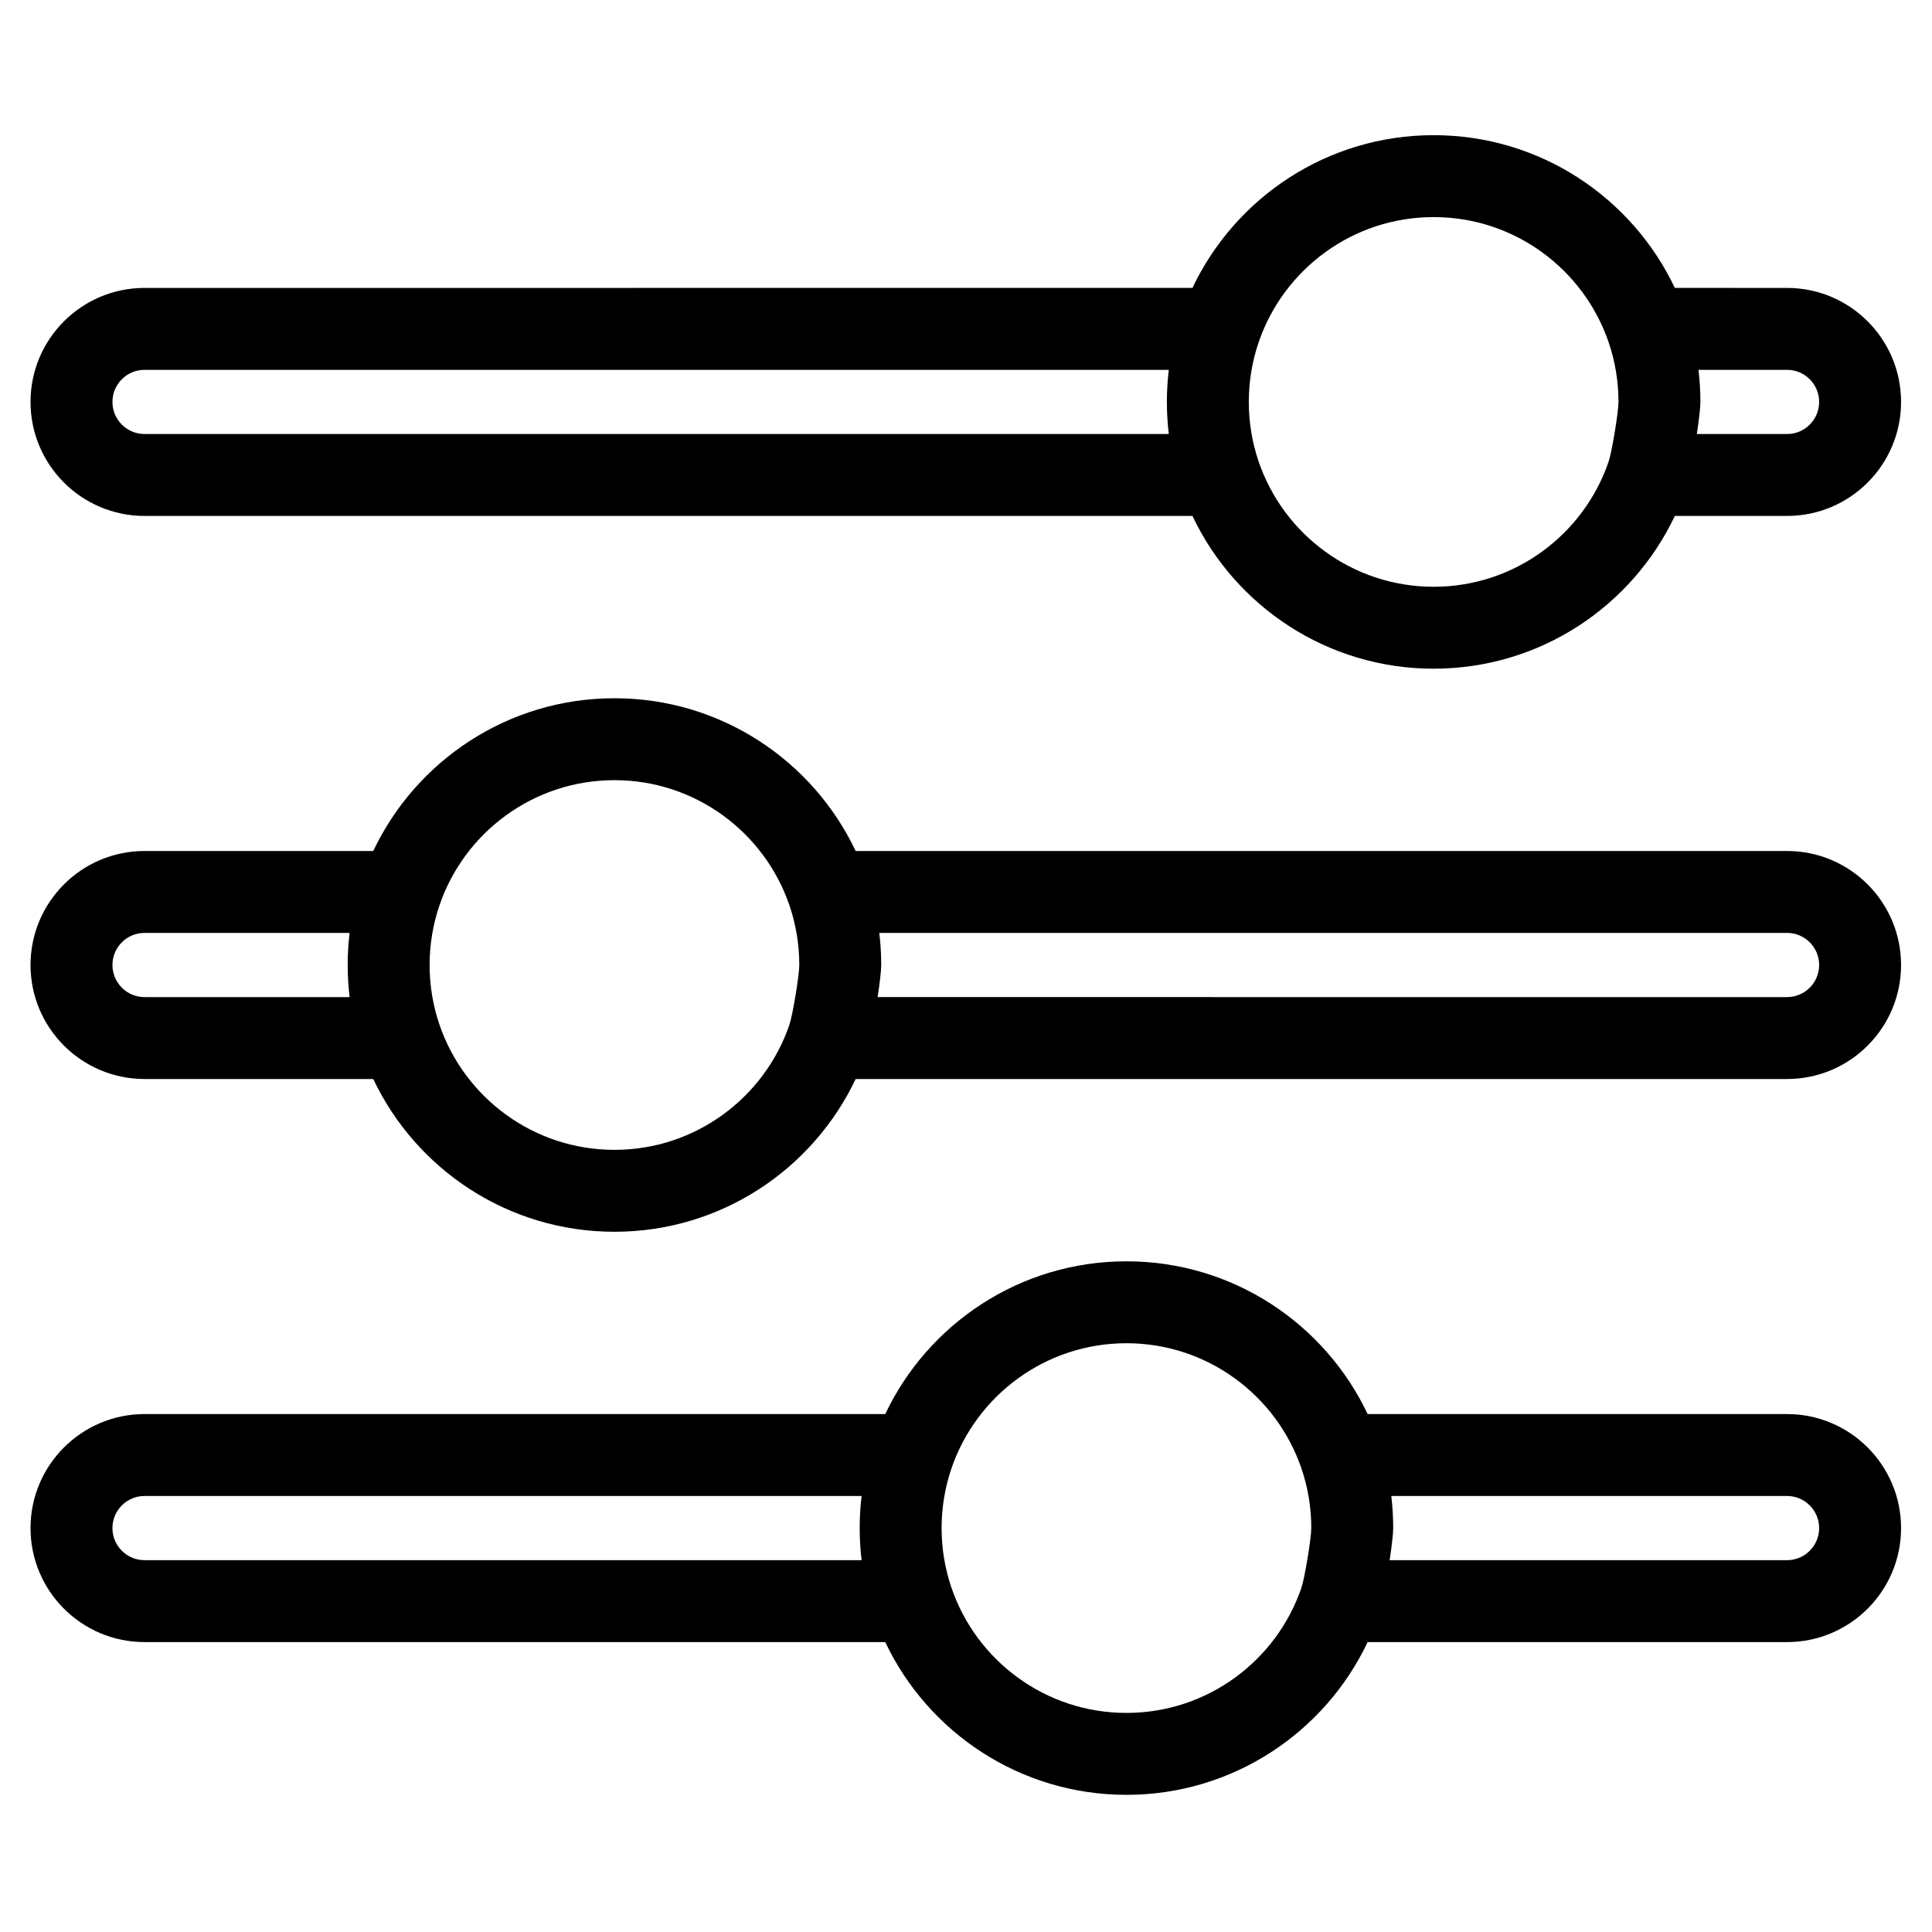 <?xml version="1.0" encoding="UTF-8" standalone="no"?><!DOCTYPE svg PUBLIC "-//W3C//DTD SVG 1.1//EN" "http://www.w3.org/Graphics/SVG/1.1/DTD/svg11.dtd"><svg width="100%" height="100%" viewBox="0 0 4171 4171" version="1.1" xmlns="http://www.w3.org/2000/svg" xmlns:xlink="http://www.w3.org/1999/xlink" xml:space="preserve" xmlns:serif="http://www.serif.com/" style="fill-rule:evenodd;clip-rule:evenodd;stroke-linejoin:round;stroke-miterlimit:2;"><rect id="config_outline" x="4.026" y="1.803" width="4166.67" height="4166.67" style="fill:none;"/><clipPath id="_clip1"><rect x="4.026" y="1.803" width="4166.67" height="4166.67"/></clipPath><g clip-path="url(#_clip1)"><rect x="4.026" y="1.803" width="4166.67" height="4166.67" style="fill:none;"/><clipPath id="_clip2"><rect id="config_outline.svg" x="65.901" y="291.822" width="4042.92" height="3586.63"/></clipPath><g clip-path="url(#_clip2)"><path d="M2574.38,621.585c92.355,-194.866 290.904,-329.763 520.713,-329.763c229.81,0 428.359,134.902 520.709,329.763l242.267,0.011c135.847,-0 246.135,110.289 246.135,246.135c0,135.846 -110.288,246.135 -246.135,246.135l-242.267,0.005c-92.35,194.867 -290.899,329.763 -520.709,329.763c-229.809,0 -428.358,-134.896 -520.713,-329.763l-2262.34,-0.005c-135.846,-0 -246.135,-110.289 -246.135,-246.135c-0,-135.846 110.289,-246.135 246.135,-246.135l2262.34,-0.011Zm-51.057,315.417c-2.732,-22.714 -4.138,-45.831 -4.138,-69.271c-0,-23.446 1.406,-46.563 4.138,-69.276l-2211.28,-0.006c-38.238,0 -69.282,31.044 -69.282,69.282c0,38.232 31.044,69.276 69.282,69.276l2211.28,-0.005Zm949.46,59.805c7.083,-20.697 21.36,-106.999 21.36,-129.076c0,-45.167 -7.507,-88.584 -21.36,-129.082c-53.715,-156.973 -202.608,-269.973 -377.69,-269.973c-175.086,-0 -323.974,113 -377.689,269.973c-13.858,40.498 -21.366,83.915 -21.366,129.082c0,45.162 7.508,88.583 21.366,129.076c53.715,156.979 202.603,269.973 377.689,269.973c175.082,0 323.975,-112.994 377.69,-269.973Zm194.081,-198.352c2.727,22.713 4.133,45.83 4.133,69.276c-0,12.542 -3.194,39.437 -7.699,69.271l194.771,0.005c38.238,-0 69.282,-31.044 69.282,-69.276c-0,-38.238 -31.044,-69.282 -69.282,-69.282l-191.205,0.006Zm-2861.04,1038.75c92.351,-194.866 290.905,-329.763 520.709,-329.763c229.81,0 428.358,134.897 520.714,329.763l2010.82,0.005c135.847,0 246.135,110.289 246.135,246.135c0,135.847 -110.288,246.136 -246.135,246.136l-2010.82,0.01c-92.356,194.861 -290.904,329.763 -520.714,329.763c-229.804,0 -428.358,-134.902 -520.709,-329.763l-493.787,-0.01c-135.846,-0 -246.135,-110.289 -246.135,-246.136c-0,-135.846 110.289,-246.135 246.135,-246.135l493.787,-0.005Zm-51.056,315.417c-2.732,-22.714 -4.138,-45.831 -4.138,-69.277c-0,-23.44 1.406,-46.557 4.138,-69.27l-442.731,-0.011c-38.238,0 -69.282,31.044 -69.282,69.281c0,38.238 31.044,69.282 69.282,69.282l442.731,-0.005Zm949.438,59.863c0.005,-0.021 0.016,-0.042 0.021,-0.058c7.083,-20.703 21.361,-107.005 21.361,-129.082c-0,-45.161 -7.508,-88.583 -21.366,-129.076c-53.715,-156.978 -202.602,-269.973 -377.689,-269.973c-175.06,-0 -323.937,112.968 -377.668,269.915c-0.005,0.016 -0.016,0.037 -0.021,0.058c-13.853,40.493 -21.361,83.915 -21.361,129.076c0,45.162 7.508,88.589 21.361,129.082c0.005,0.016 0.016,0.037 0.021,0.058c53.731,156.947 202.608,269.915 377.668,269.915c175.066,0 323.943,-112.968 377.673,-269.915Zm194.097,-198.41c2.733,22.713 4.139,45.83 4.139,69.27c-0,12.543 -3.2,39.443 -7.699,69.271l1963.32,0.011c38.238,-0 69.282,-31.044 69.282,-69.282c-0,-38.237 -31.044,-69.281 -69.282,-69.281l-1959.76,0.011Zm12.866,1038.74c92.356,-194.861 290.905,-329.763 520.714,-329.763c229.805,-0 428.358,134.902 520.709,329.763l905.475,0.01c135.847,0 246.135,110.289 246.135,246.136c0,135.846 -110.288,246.135 -246.135,246.135l-905.475,0.005c-92.351,194.866 -290.904,329.763 -520.709,329.763c-229.809,-0 -428.358,-134.897 -520.714,-329.763l-1599.13,-0.005c-135.846,-0 -246.135,-110.289 -246.135,-246.135c-0,-135.847 110.289,-246.136 246.135,-246.136l1599.13,-0.01Zm-51.056,315.416c-2.732,-22.713 -4.138,-45.83 -4.138,-69.27c-0,-23.446 1.406,-46.563 4.138,-69.277l-1548.08,-0.005c-38.238,0 -69.282,31.044 -69.282,69.282c0,38.237 31.044,69.281 69.282,69.281l1548.08,-0.011Zm949.459,59.806c7.083,-20.698 21.361,-107 21.361,-129.076c-0,-45.162 -7.508,-88.584 -21.361,-129.077c-53.714,-156.978 -202.607,-269.978 -377.689,-269.978c-175.06,-0 -323.942,112.968 -377.673,269.915c-0.005,0.021 -0.01,0.042 -0.021,0.058c-13.853,40.493 -21.361,83.92 -21.361,129.082c0,45.161 7.508,88.583 21.366,129.076c53.715,156.978 202.602,269.973 377.689,269.973c175.082,0 323.975,-112.995 377.689,-269.973Zm194.082,-198.353c2.727,22.714 4.133,45.831 4.133,69.277c-0,12.542 -3.194,39.437 -7.699,69.27l857.979,0.011c38.238,-0 69.282,-31.044 69.282,-69.281c-0,-38.238 -31.044,-69.282 -69.282,-69.282l-854.413,0.005Z"/></g></g></svg>